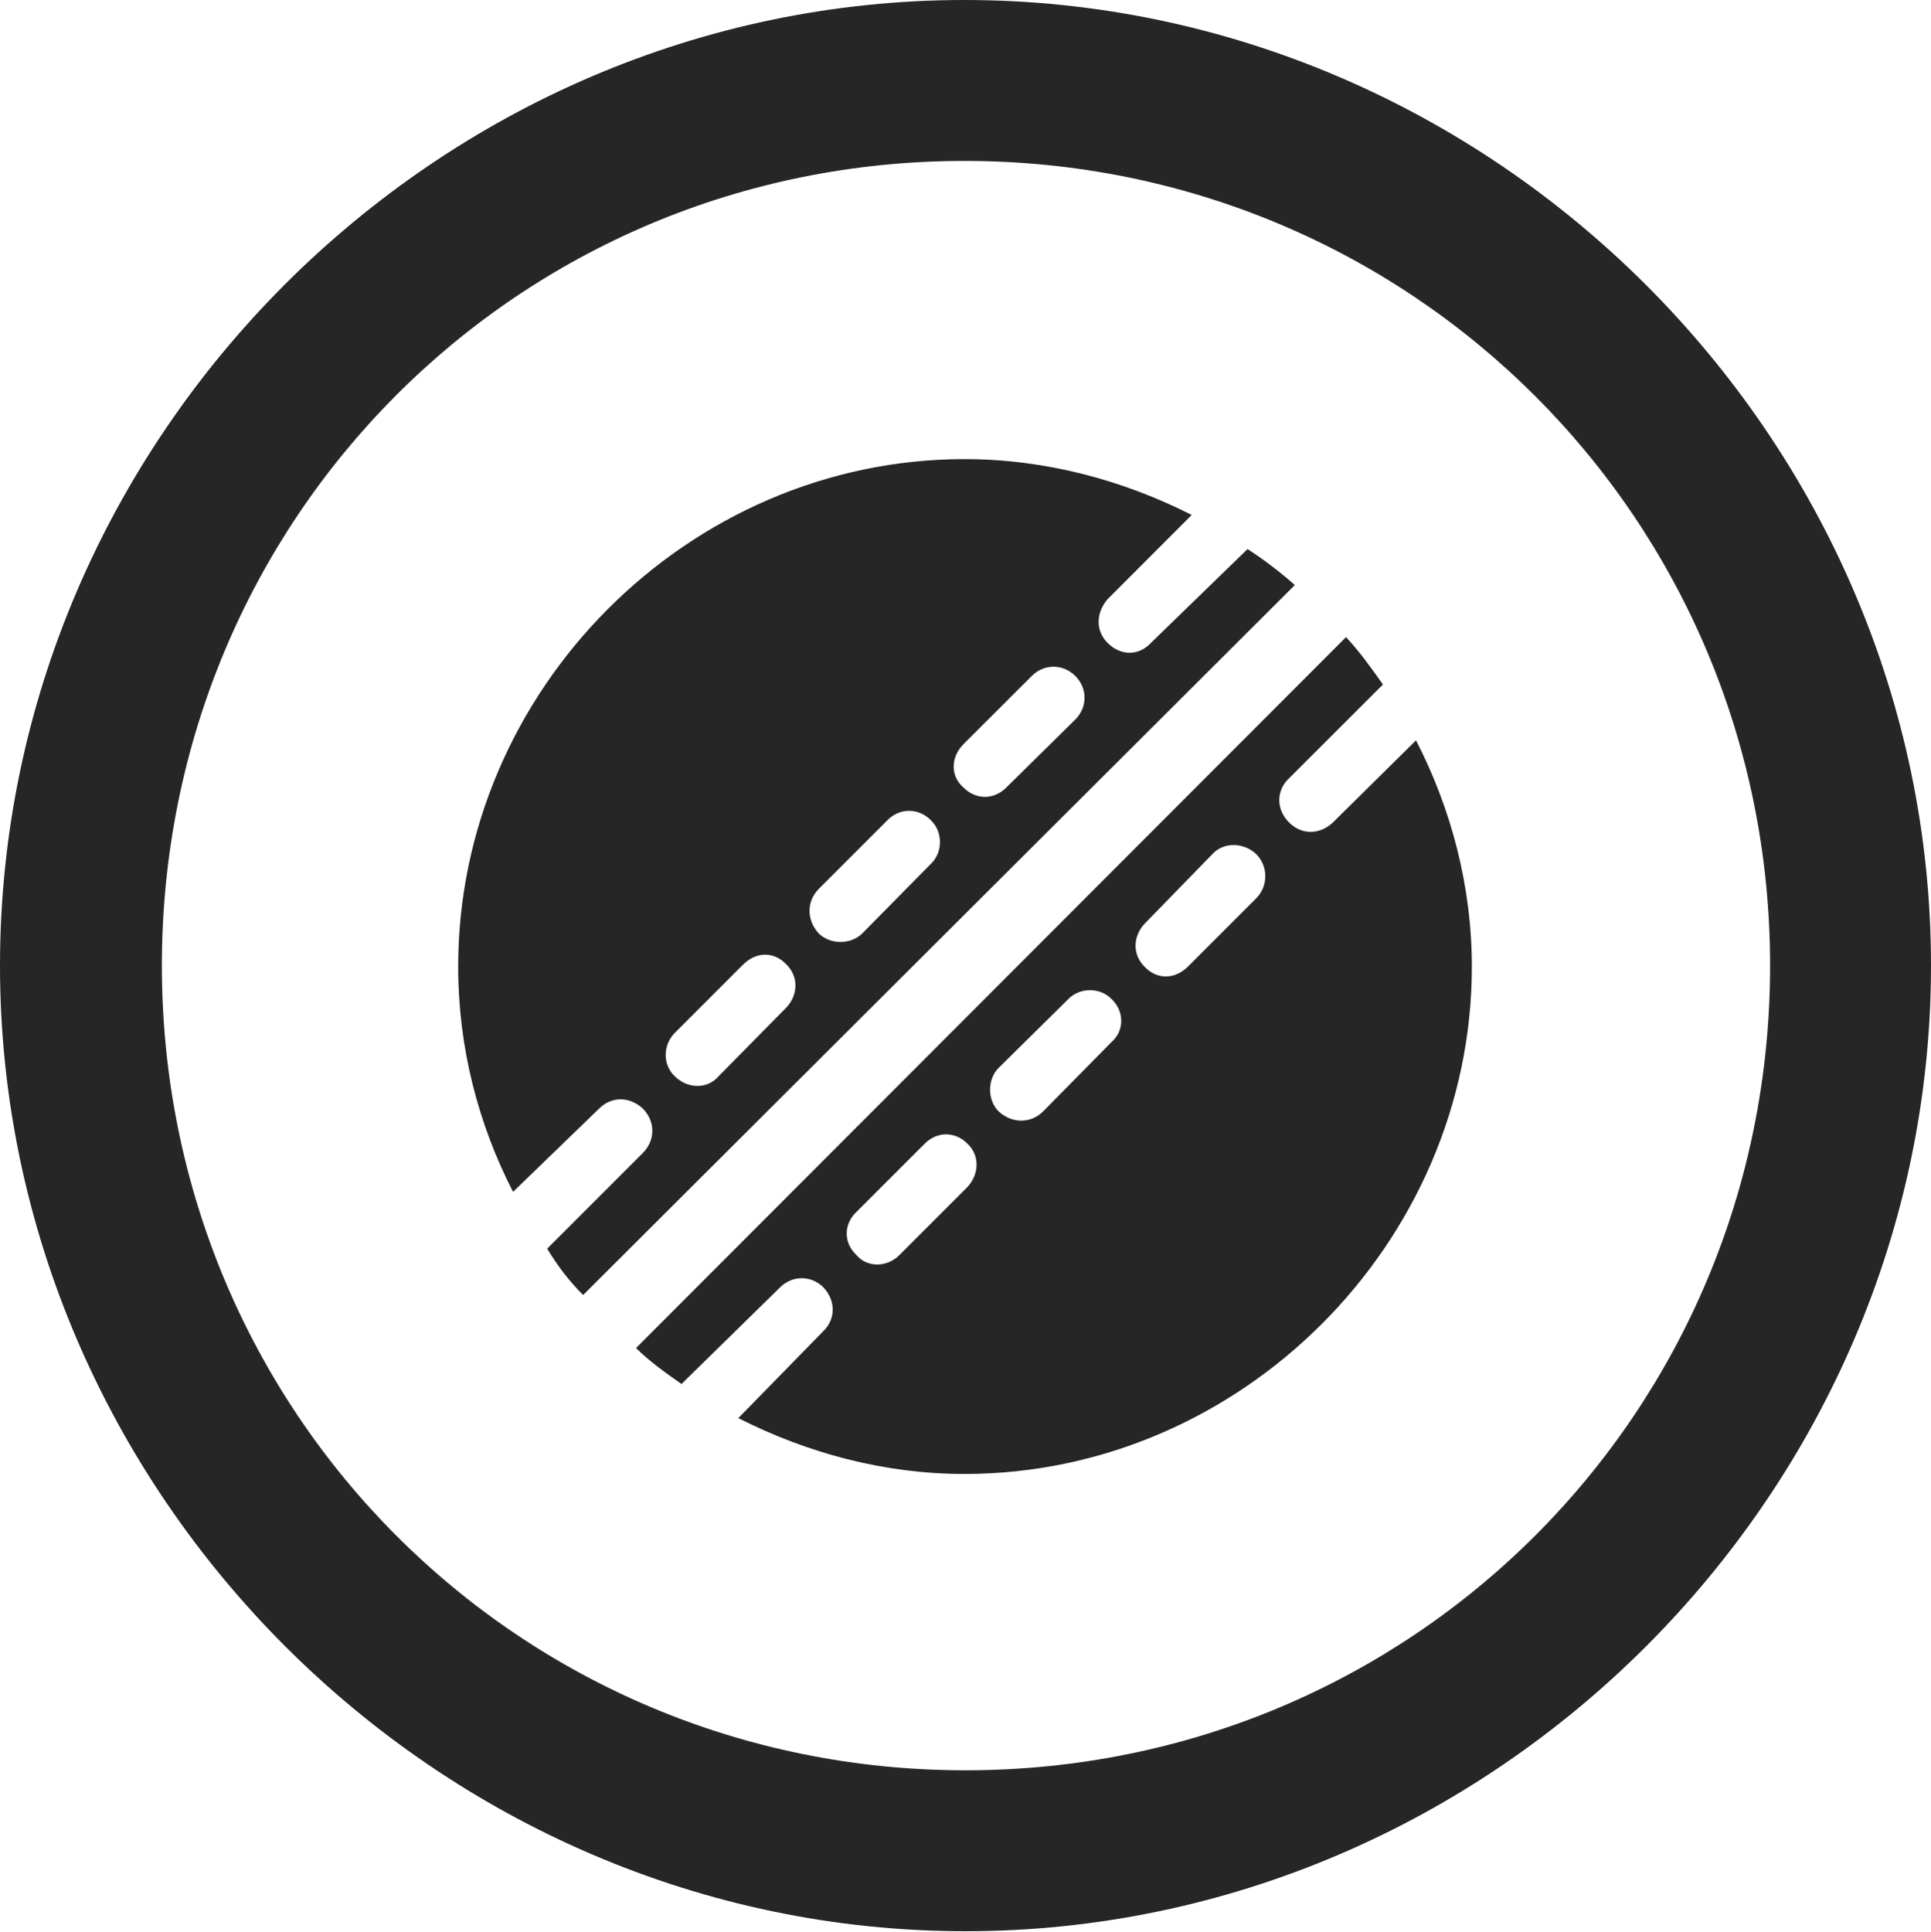 <?xml version="1.0" encoding="UTF-8"?>
<!--Generator: Apple Native CoreSVG 175.5-->
<!DOCTYPE svg
PUBLIC "-//W3C//DTD SVG 1.1//EN"
       "http://www.w3.org/Graphics/SVG/1.1/DTD/svg11.dtd">
<svg version="1.1" xmlns="http://www.w3.org/2000/svg" xmlns:xlink="http://www.w3.org/1999/xlink" width="19.922" height="19.932">
 <g>
  <rect height="19.932" opacity="0" width="19.922" x="0" y="0"/>
  <path d="M9.961 19.922C15.41 19.922 19.922 15.4 19.922 9.961C19.922 4.512 15.4 0 9.951 0C4.512 0 0 4.512 0 9.961C0 15.4 4.521 19.922 9.961 19.922ZM9.961 18.262C5.352 18.262 1.67 14.57 1.67 9.961C1.67 5.352 5.342 1.66 9.951 1.66C14.56 1.66 18.262 5.352 18.262 9.961C18.262 14.57 14.57 18.262 9.961 18.262Z" fill="#000000" fill-opacity="0.85"/>
  <path d="M12.871 5.664L11.875 6.631C11.748 6.768 11.562 6.768 11.426 6.631C11.299 6.504 11.309 6.318 11.426 6.182L12.295 5.312C11.582 4.951 10.781 4.736 9.951 4.736C7.1 4.736 4.727 7.119 4.727 9.971C4.727 10.801 4.932 11.592 5.293 12.295L6.182 11.435C6.309 11.309 6.494 11.309 6.631 11.435C6.758 11.562 6.768 11.758 6.631 11.895L5.645 12.881C5.752 13.057 5.869 13.213 6.016 13.359L13.359 6.035C13.203 5.898 13.037 5.771 12.871 5.664ZM11.094 7.422L10.381 8.125C10.254 8.252 10.068 8.252 9.941 8.125C9.805 8.008 9.805 7.812 9.941 7.676L10.645 6.973C10.771 6.846 10.967 6.846 11.094 6.973C11.221 7.1 11.221 7.295 11.094 7.422ZM9.609 8.906L8.896 9.629C8.779 9.746 8.564 9.746 8.447 9.629C8.32 9.492 8.32 9.297 8.447 9.17L9.15 8.467C9.277 8.33 9.482 8.33 9.609 8.467C9.727 8.584 9.727 8.789 9.609 8.906ZM8.115 10.391L7.412 11.104C7.295 11.24 7.09 11.23 6.963 11.104C6.836 10.986 6.836 10.781 6.963 10.654L7.666 9.951C7.803 9.814 7.988 9.814 8.115 9.951C8.242 10.078 8.232 10.264 8.115 10.391ZM14.609 7.637L13.75 8.486C13.613 8.613 13.428 8.613 13.301 8.486C13.164 8.35 13.164 8.154 13.301 8.027L14.268 7.061C14.15 6.895 14.033 6.729 13.887 6.572L6.562 13.906C6.699 14.043 6.865 14.16 7.031 14.277L8.047 13.281C8.174 13.154 8.369 13.154 8.496 13.281C8.623 13.418 8.623 13.604 8.496 13.73L7.617 14.629C8.33 14.99 9.121 15.205 9.951 15.205C12.803 15.205 15.185 12.822 15.185 9.971C15.185 9.141 14.971 8.34 14.609 7.637ZM12.959 9.268L12.256 9.971C12.119 10.107 11.934 10.107 11.807 9.971C11.68 9.844 11.69 9.658 11.807 9.531L12.51 8.809C12.627 8.682 12.832 8.691 12.959 8.809C13.086 8.936 13.086 9.141 12.959 9.268ZM11.465 10.752L10.762 11.465C10.635 11.592 10.44 11.592 10.303 11.465C10.185 11.348 10.185 11.133 10.303 11.016L11.025 10.303C11.143 10.185 11.348 10.185 11.465 10.303C11.602 10.43 11.602 10.635 11.465 10.752ZM9.98 12.246L9.277 12.949C9.15 13.076 8.945 13.076 8.838 12.949C8.701 12.822 8.701 12.627 8.838 12.5L9.541 11.797C9.668 11.67 9.854 11.67 9.98 11.797C10.107 11.914 10.107 12.109 9.98 12.246Z" fill="#000000" fill-opacity="0.85"/>
 </g>
</svg>
